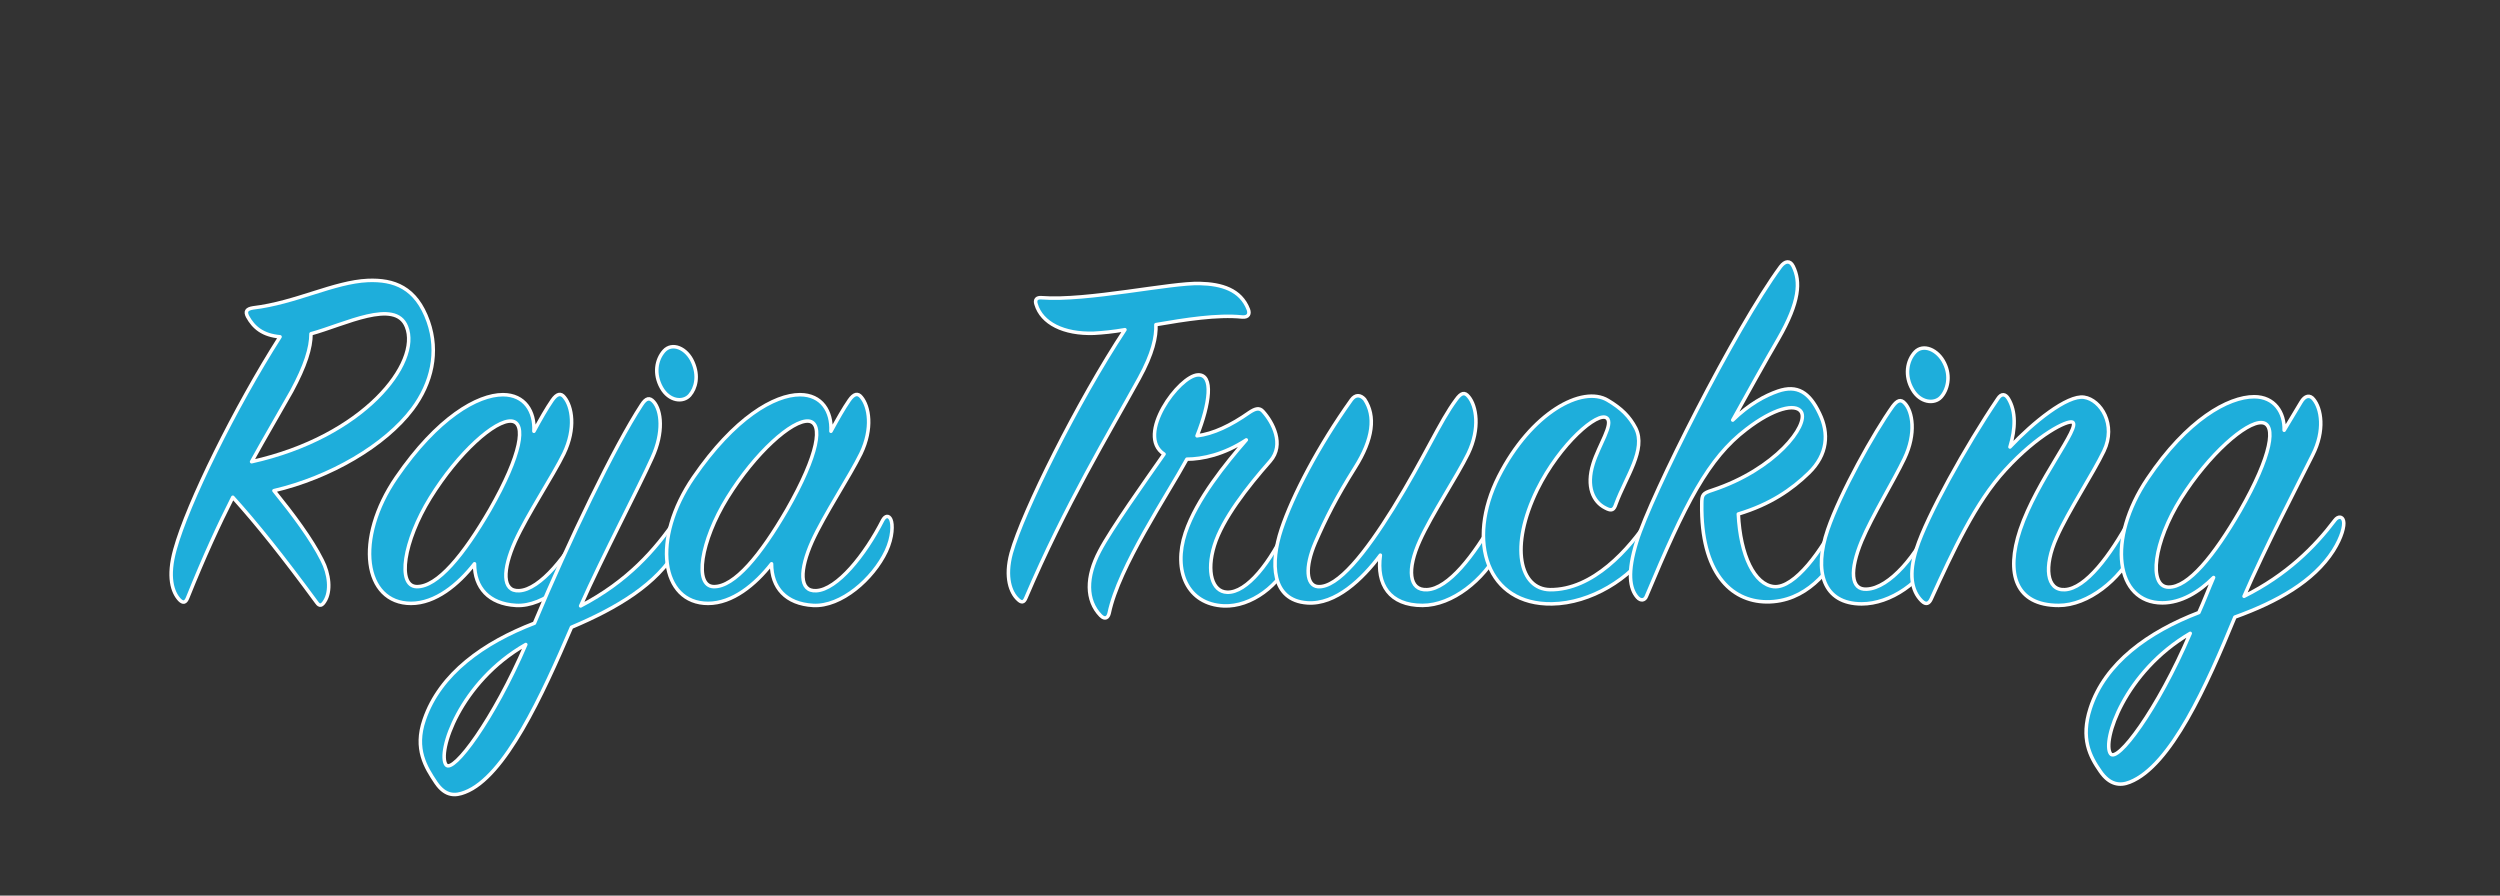 <?xml version="1.0" encoding="UTF-8" standalone="no"?><!DOCTYPE svg PUBLIC "-//W3C//DTD SVG 1.1//EN" "http://www.w3.org/Graphics/SVG/1.1/DTD/svg11.dtd"><svg width="100%" height="100%" viewBox="0 0 709 254" version="1.1" xmlns="http://www.w3.org/2000/svg" xmlns:xlink="http://www.w3.org/1999/xlink" xml:space="preserve" style="fill-rule:evenodd;clip-rule:evenodd;stroke-linejoin:round;stroke-miterlimit:1.414;"><rect x="0" y="0" width="709" height="254" fill="#333333" stroke="none"/><rect id="Blue-w--100--white-outline" x="0" y="0" width="708.759" height="253.946" style="fill:none;"/><g id="Blue-w--100--white-outline1" transform="matrix(1,0,0,1,-256.777,-103.436)"><path d="M322.804,244.461c6.768,7.488 14.256,16.848 23.76,29.808c0.864,1.296 1.584,0.864 2.304,-0.288c1.872,-2.88 1.296,-7.776 -0.72,-11.664c-3.024,-6.048 -8.208,-12.96 -13.68,-19.728c15.984,-3.744 31.536,-12.816 39.312,-23.184c5.472,-7.344 7.488,-16.128 4.464,-24.768c-3.456,-9.792 -9.792,-11.952 -17.136,-11.664c-9.648,0.432 -20.448,6.336 -32.544,7.776c-1.872,0.288 -2.304,1.008 -1.584,2.448c1.728,3.168 4.32,5.328 9.216,5.76c-12.672,19.872 -26.208,47.232 -29.808,60.336c-2.16,7.776 -0.72,12.096 1.296,14.256c1.008,1.008 1.728,0.864 2.304,-0.576c4.752,-11.808 8.928,-20.88 12.816,-28.512Zm22.176,-46.368c9.504,-2.592 23.904,-10.08 27.072,-2.016c4.176,10.224 -12.096,31.248 -43.92,38.304c3.888,-7.056 7.488,-13.104 11.376,-20.016c3.888,-7.2 5.472,-12.24 5.472,-16.272Z" style="fill:none;"/><path d="M408.196,225.741c0.288,-5.616 -2.592,-10.368 -8.784,-10.368c-7.2,0 -18.576,6.48 -30.24,23.472c-11.952,17.424 -9.216,35.712 4.176,35.712c6.912,0 13.392,-5.328 18,-11.232c0,6.768 4.032,11.376 11.808,11.808c7.92,0.432 16.992,-7.488 20.736,-15.408c1.872,-4.032 1.872,-7.632 1.296,-8.928c-0.576,-1.296 -1.584,-1.152 -2.304,0.144c-5.04,9.936 -12.96,19.728 -18.864,20.016c-4.896,0.288 -4.752,-5.904 -1.152,-13.968c3.456,-7.632 10.656,-18.432 13.824,-24.912c3.456,-7.2 2.304,-13.392 0.144,-15.984c-1.008,-1.296 -2.16,-1.008 -3.456,0.864c-1.584,2.304 -3.312,5.328 -5.184,8.784Zm-12.528,22.32c-7.344,12.672 -14.832,21.888 -20.736,21.744c-5.616,-0.144 -3.744,-12.816 3.888,-25.2c7.92,-12.816 18.432,-22.176 23.04,-21.744c4.176,0.432 2.88,9.36 -6.192,25.2Z" style="fill:none;"/><path d="M453.268,206.157c-1.728,-4.032 -5.904,-5.76 -8.208,-3.168c-2.16,2.448 -2.88,6.48 -0.72,10.368c2.16,3.888 6.192,4.32 8.064,2.16c1.728,-2.016 2.592,-5.472 0.864,-9.36Zm-31.824,69.12c6.336,-14.256 16.704,-33.984 20.304,-42.048c3.312,-7.2 2.592,-13.392 0.432,-15.84c-1.152,-1.296 -2.16,-1.152 -3.456,0.864c-7.632,11.664 -20.592,38.448 -30.384,61.92c-14.256,5.472 -26.784,14.256 -31.248,27.36c-2.88,8.352 0.432,13.536 3.312,17.856c2.736,4.032 5.616,3.744 8.208,2.736c11.376,-4.32 22.032,-27.648 30.24,-46.8c12.96,-5.472 24.336,-12.24 29.952,-22.176c2.16,-3.744 2.592,-7.056 2.16,-8.496c-0.432,-1.44 -1.584,-1.296 -2.304,-0.144c-6.048,8.928 -13.968,17.856 -27.216,24.768Zm-15.552,10.944c-9.072,21.168 -20.592,36.72 -22.608,34.128c-2.592,-3.456 3.888,-23.472 22.608,-34.128Z" style="fill:none;"/><path d="M492.436,225.741c0.288,-5.616 -2.592,-10.368 -8.784,-10.368c-7.2,0 -18.576,6.48 -30.24,23.472c-11.952,17.424 -9.216,35.712 4.176,35.712c6.912,0 13.392,-5.328 18,-11.232c0,6.768 4.032,11.376 11.808,11.808c7.92,0.432 16.992,-7.488 20.736,-15.408c1.872,-4.032 1.872,-7.632 1.296,-8.928c-0.576,-1.296 -1.584,-1.152 -2.304,0.144c-5.04,9.936 -12.96,19.728 -18.864,20.016c-4.896,0.288 -4.752,-5.904 -1.152,-13.968c3.456,-7.632 10.656,-18.432 13.824,-24.912c3.456,-7.2 2.304,-13.392 0.144,-15.984c-1.008,-1.296 -2.16,-1.008 -3.456,0.864c-1.584,2.304 -3.312,5.328 -5.184,8.784Zm-12.528,22.32c-7.344,12.672 -14.832,21.888 -20.736,21.744c-5.616,-0.144 -3.744,-12.816 3.888,-25.2c7.92,-12.816 18.432,-22.176 23.04,-21.744c4.176,0.432 2.88,9.36 -6.192,25.2Z" style="fill:none;"/><path d="M575.812,196.941c-13.392,20.304 -28.944,51.552 -32.256,63.36c-1.872,6.912 -0.144,11.232 1.872,13.104c1.008,1.008 1.728,1.008 2.304,-0.432c11.232,-26.352 23.472,-46.512 32.112,-62.208c3.888,-7.056 4.896,-11.808 4.752,-15.264c8.352,-1.44 17.424,-2.88 24.48,-2.16c1.872,0.144 2.16,-1.008 1.728,-2.16c-2.16,-5.616 -7.632,-7.2 -13.68,-7.344c-8.208,-0.288 -32.112,5.04 -44.928,4.032c-1.44,-0.144 -2.016,0.576 -1.584,1.872c1.584,5.328 7.776,8.496 16.416,8.208c2.592,-0.144 5.472,-0.432 8.784,-1.008Z" style="fill:none;"/><path d="M596.26,227.037c3.6,-9.072 4.752,-17.424 0.288,-17.28c-5.328,0.144 -17.856,17.136 -9.648,22.464c-5.328,7.632 -14.976,21.168 -18.288,27.504c-3.888,7.344 -3.888,13.968 0.288,18.288c1.296,1.296 2.16,0.576 2.448,-0.72c2.736,-13.104 16.56,-33.552 22.032,-43.632c4.32,0 10.512,-1.296 16.848,-5.472c-5.76,6.624 -14.112,16.848 -17.28,26.352c-3.6,10.8 0.576,20.304 10.944,20.736c7.632,0.288 15.984,-5.76 19.296,-14.112c1.584,-3.888 1.44,-7.344 0.72,-8.928c-0.576,-1.152 -1.44,-1.008 -2.016,0.144c-4.608,10.368 -11.52,19.296 -17.136,19.008c-4.176,-0.144 -5.904,-5.76 -3.6,-13.248c2.304,-7.488 9.36,-16.56 15.84,-23.904c4.176,-4.752 0.72,-11.088 -2.016,-14.112c-1.008,-1.152 -2.16,-0.864 -3.888,0.288c-5.328,3.744 -10.224,6.048 -14.832,6.624Z" style="fill:none;"/><path d="M648.244,260.877c-1.152,8.352 2.592,14.256 11.952,14.256c8.496,0 17.424,-7.344 21.6,-15.408c2.016,-4.032 1.872,-7.92 1.296,-9.072c-0.576,-1.296 -1.872,-1.152 -2.592,0.144c-5.616,10.08 -12.96,19.584 -19.008,19.872c-5.184,0.288 -5.76,-5.76 -2.016,-13.968c3.312,-7.344 10.512,-18.144 13.68,-24.624c3.456,-7.2 2.304,-13.536 0.144,-16.128c-1.152,-1.44 -2.16,-1.152 -3.6,0.864c-4.608,6.192 -8.784,16.128 -17.856,30.816c-7.776,12.528 -15.696,22.608 -21.312,22.176c-3.312,-0.288 -3.744,-5.472 -0.72,-12.528c3.024,-6.912 5.904,-12.672 11.232,-21.168c5.184,-8.208 5.904,-14.688 2.736,-19.44c-1.152,-1.296 -2.592,-1.44 -3.744,0.144c-9.36,13.104 -16.704,27.216 -19.872,36.72c-3.168,9.504 -2.88,20.16 7.344,20.88c8.064,0.576 15.696,-6.768 20.736,-13.536Z" style="fill:none;"/><path d="M712.756,216.957c-7.2,-4.32 -21.744,3.456 -30.96,21.6c-9.36,18.576 -3.168,36.432 15.12,36.144c10.944,-0.144 22.32,-7.2 27.792,-15.696c2.448,-3.888 3.024,-7.488 2.592,-8.64c-0.576,-1.44 -1.872,-1.296 -2.592,-0.144c-5.904,9.072 -16.272,20.592 -28.368,20.448c-8.496,-0.144 -11.52,-12.096 -3.6,-28.368c6.48,-13.104 17.28,-22.32 19.728,-20.304c2.016,1.584 -2.304,7.776 -3.888,12.96c-2.016,6.48 0,10.8 3.456,12.528c1.872,1.008 2.448,0.576 3.024,-1.152c2.88,-7.776 8.64,-15.408 5.616,-21.456c-1.728,-3.312 -4.032,-5.616 -7.92,-7.92Z" style="fill:none;"/><path d="M748.18,222.573c3.888,-7.056 9.504,-17.136 12.96,-23.04c6.048,-10.512 6.336,-16.272 4.176,-20.592c-0.864,-1.728 -2.304,-1.584 -3.6,0.144c-12.816,17.424 -36.72,64.8 -40.752,77.904c-2.736,8.784 -2.016,13.392 0.144,15.84c1.008,1.152 2.16,0.864 2.592,-0.288c11.088,-26.496 17.568,-39.168 28.368,-47.376c7.632,-5.904 13.968,-7.488 15.552,-4.896c2.16,3.744 -7.344,16.272 -25.2,22.176c-2.736,0.864 -3.024,1.296 -3.024,3.888c-0.288,19.44 8.208,27.648 18.288,27.792c11.376,0.144 18,-9.072 21.456,-15.12c2.16,-3.6 2.448,-7.056 1.728,-8.784c-0.72,-1.728 -2.016,-1.584 -2.88,0.144c-4.32,8.928 -12.24,20.016 -18.144,19.44c-5.472,-0.576 -9.504,-8.784 -10.08,-20.592c9.072,-2.736 15.12,-6.912 20.016,-11.664c5.328,-5.184 5.76,-11.232 3.024,-16.848c-2.88,-6.048 -6.336,-8.208 -11.808,-6.336c-3.744,1.296 -8.208,3.744 -12.816,8.208Z" style="fill:none;"/><path d="M808.228,206.445c-1.872,-3.888 -6.048,-5.616 -8.352,-3.168c-2.304,2.448 -3.024,6.768 -0.72,10.656c2.16,3.744 6.192,4.176 8.064,2.16c1.872,-2.016 2.88,-5.904 1.008,-9.648Zm-23.472,68.256c8.064,0 17.136,-6.048 21.456,-14.976c1.728,-3.6 2.16,-6.624 1.008,-8.928c-0.576,-1.152 -1.584,-1.296 -2.304,0c-4.32,9.936 -12.24,19.44 -18.72,19.728c-4.608,0.288 -4.896,-5.328 -1.44,-13.68c3.024,-7.2 9.072,-16.992 12.096,-23.328c3.456,-7.2 2.304,-13.392 0.144,-15.696c-1.152,-1.296 -2.16,-0.864 -3.456,0.864c-5.328,7.488 -14.832,24.48 -18.432,34.992c-4.032,11.808 -1.296,21.024 9.648,21.024Z" style="fill:none;"/><path d="M826.804,230.205c1.584,-5.184 1.728,-10.08 -0.432,-13.68c-0.864,-1.44 -2.016,-1.584 -3.024,0c-9.072,13.392 -20.16,33.408 -23.04,42.48c-2.304,7.2 -1.44,11.952 1.44,14.832c1.296,1.296 2.16,0.72 2.736,-0.576c6.192,-13.536 12.528,-27.36 21.024,-36.576c9.216,-10.08 17.568,-14.112 19.008,-13.536c2.592,1.152 -10.08,16.416 -14.832,30.528c-4.176,12.528 -1.296,21.456 10.944,21.456c8.352,0 17.424,-7.344 21.312,-15.408c2.016,-4.176 2.304,-7.488 1.296,-9.072c-0.72,-1.152 -1.728,-1.152 -2.448,0.144c-5.472,10.08 -12.528,19.584 -18.432,19.872c-5.184,0.288 -6.048,-6.48 -2.304,-14.832c3.312,-7.488 10.368,-18.144 13.392,-24.48c3.6,-7.488 -0.864,-14.544 -5.616,-15.264c-4.752,-0.72 -14.544,7.2 -21.024,14.112Z" style="fill:none;"/><path d="M918.532,259.581c2.448,-3.888 3.168,-7.056 2.88,-8.352c-0.288,-1.44 -1.584,-1.44 -2.448,-0.288c-5.76,7.632 -13.68,15.552 -25.776,21.6c6.048,-13.968 15.12,-31.392 19.44,-40.032c3.6,-7.056 2.448,-13.248 0.288,-15.84c-1.008,-1.296 -2.448,-1.152 -3.6,0.864c-1.44,2.448 -3.024,5.04 -4.752,7.92c0.144,-5.04 -2.736,-9.504 -8.496,-9.504c-7.344,0 -19.008,6.48 -30.24,23.184c-11.664,17.28 -9.072,35.28 4.176,35.28c5.328,0 10.368,-3.024 14.544,-7.2c-1.44,3.312 -2.736,6.768 -4.176,9.936c-14.256,5.472 -26.64,14.256 -30.816,27.216c-2.736,8.496 -0.144,13.536 2.88,17.856c2.592,3.744 5.472,4.176 8.352,3.024c11.664,-4.608 21.888,-27.504 29.808,-46.8c11.952,-4.32 22.32,-10.08 27.936,-18.864Zm-26.496,-11.232c-7.344,12.672 -14.688,21.744 -20.304,21.6c-5.76,-0.144 -4.176,-12.816 3.6,-25.2c7.92,-12.528 18.432,-21.744 22.896,-21.456c4.176,0.288 2.88,9.216 -6.192,25.056Zm-14.112,34.704c-9.36,21.888 -20.736,36.864 -22.608,34.128c-2.448,-3.456 3.888,-23.184 22.608,-34.128Z" style="fill:none;"/><path d="M322.804,244.461c6.768,7.488 14.256,16.848 23.76,29.808c0.864,1.296 1.584,0.864 2.304,-0.288c1.872,-2.88 1.296,-7.776 -0.72,-11.664c-3.024,-6.048 -8.208,-12.96 -13.68,-19.728c15.984,-3.744 31.536,-12.816 39.312,-23.184c5.472,-7.344 7.488,-16.128 4.464,-24.768c-3.456,-9.792 -9.792,-11.952 -17.136,-11.664c-9.648,0.432 -20.448,6.336 -32.544,7.776c-1.872,0.288 -2.304,1.008 -1.584,2.448c1.728,3.168 4.32,5.328 9.216,5.76c-12.672,19.872 -26.208,47.232 -29.808,60.336c-2.16,7.776 -0.72,12.096 1.296,14.256c1.008,1.008 1.728,0.864 2.304,-0.576c4.752,-11.808 8.928,-20.88 12.816,-28.512Zm22.176,-46.368c9.504,-2.592 23.904,-10.08 27.072,-2.016c4.176,10.224 -12.096,31.248 -43.92,38.304c3.888,-7.056 7.488,-13.104 11.376,-20.016c3.888,-7.2 5.472,-12.24 5.472,-16.272Z" style="fill:#1eaedb;fill-rule:nonzero;stroke:#fff;stroke-width:1px;"/><path d="M408.196,225.741c0.288,-5.616 -2.592,-10.368 -8.784,-10.368c-7.2,0 -18.576,6.48 -30.24,23.472c-11.952,17.424 -9.216,35.712 4.176,35.712c6.912,0 13.392,-5.328 18,-11.232c0,6.768 4.032,11.376 11.808,11.808c7.92,0.432 16.992,-7.488 20.736,-15.408c1.872,-4.032 1.872,-7.632 1.296,-8.928c-0.576,-1.296 -1.584,-1.152 -2.304,0.144c-5.04,9.936 -12.96,19.728 -18.864,20.016c-4.896,0.288 -4.752,-5.904 -1.152,-13.968c3.456,-7.632 10.656,-18.432 13.824,-24.912c3.456,-7.2 2.304,-13.392 0.144,-15.984c-1.008,-1.296 -2.16,-1.008 -3.456,0.864c-1.584,2.304 -3.312,5.328 -5.184,8.784Zm-12.528,22.32c-7.344,12.672 -14.832,21.888 -20.736,21.744c-5.616,-0.144 -3.744,-12.816 3.888,-25.2c7.92,-12.816 18.432,-22.176 23.04,-21.744c4.176,0.432 2.88,9.36 -6.192,25.2Z" style="fill:#1eaedb;fill-rule:nonzero;stroke:#fff;stroke-width:1px;"/><path d="M453.268,206.157c-1.728,-4.032 -5.904,-5.76 -8.208,-3.168c-2.16,2.448 -2.88,6.48 -0.72,10.368c2.16,3.888 6.192,4.32 8.064,2.16c1.728,-2.016 2.592,-5.472 0.864,-9.36Zm-31.824,69.12c6.336,-14.256 16.704,-33.984 20.304,-42.048c3.312,-7.2 2.592,-13.392 0.432,-15.84c-1.152,-1.296 -2.16,-1.152 -3.456,0.864c-7.632,11.664 -20.592,38.448 -30.384,61.92c-14.256,5.472 -26.784,14.256 -31.248,27.36c-2.88,8.352 0.432,13.536 3.312,17.856c2.736,4.032 5.616,3.744 8.208,2.736c11.376,-4.32 22.032,-27.648 30.24,-46.8c12.96,-5.472 24.336,-12.24 29.952,-22.176c2.16,-3.744 2.592,-7.056 2.16,-8.496c-0.432,-1.44 -1.584,-1.296 -2.304,-0.144c-6.048,8.928 -13.968,17.856 -27.216,24.768Zm-15.552,10.944c-9.072,21.168 -20.592,36.72 -22.608,34.128c-2.592,-3.456 3.888,-23.472 22.608,-34.128Z" style="fill:#1eaedb;fill-rule:nonzero;stroke:#fff;stroke-width:1px;"/><path d="M492.436,225.741c0.288,-5.616 -2.592,-10.368 -8.784,-10.368c-7.2,0 -18.576,6.48 -30.24,23.472c-11.952,17.424 -9.216,35.712 4.176,35.712c6.912,0 13.392,-5.328 18,-11.232c0,6.768 4.032,11.376 11.808,11.808c7.92,0.432 16.992,-7.488 20.736,-15.408c1.872,-4.032 1.872,-7.632 1.296,-8.928c-0.576,-1.296 -1.584,-1.152 -2.304,0.144c-5.04,9.936 -12.96,19.728 -18.864,20.016c-4.896,0.288 -4.752,-5.904 -1.152,-13.968c3.456,-7.632 10.656,-18.432 13.824,-24.912c3.456,-7.2 2.304,-13.392 0.144,-15.984c-1.008,-1.296 -2.16,-1.008 -3.456,0.864c-1.584,2.304 -3.312,5.328 -5.184,8.784Zm-12.528,22.32c-7.344,12.672 -14.832,21.888 -20.736,21.744c-5.616,-0.144 -3.744,-12.816 3.888,-25.2c7.92,-12.816 18.432,-22.176 23.04,-21.744c4.176,0.432 2.88,9.36 -6.192,25.2Z" style="fill:#1eaedb;fill-rule:nonzero;stroke:#fff;stroke-width:1px;"/><path d="M575.812,196.941c-13.392,20.304 -28.944,51.552 -32.256,63.36c-1.872,6.912 -0.144,11.232 1.872,13.104c1.008,1.008 1.728,1.008 2.304,-0.432c11.232,-26.352 23.472,-46.512 32.112,-62.208c3.888,-7.056 4.896,-11.808 4.752,-15.264c8.352,-1.44 17.424,-2.88 24.48,-2.16c1.872,0.144 2.16,-1.008 1.728,-2.16c-2.16,-5.616 -7.632,-7.2 -13.68,-7.344c-8.208,-0.288 -32.112,5.04 -44.928,4.032c-1.44,-0.144 -2.016,0.576 -1.584,1.872c1.584,5.328 7.776,8.496 16.416,8.208c2.592,-0.144 5.472,-0.432 8.784,-1.008Z" style="fill:#1eaedb;fill-rule:nonzero;stroke:#fff;stroke-width:1px;"/><path d="M596.26,227.037c3.6,-9.072 4.752,-17.424 0.288,-17.28c-5.328,0.144 -17.856,17.136 -9.648,22.464c-5.328,7.632 -14.976,21.168 -18.288,27.504c-3.888,7.344 -3.888,13.968 0.288,18.288c1.296,1.296 2.16,0.576 2.448,-0.72c2.736,-13.104 16.56,-33.552 22.032,-43.632c4.32,0 10.512,-1.296 16.848,-5.472c-5.76,6.624 -14.112,16.848 -17.28,26.352c-3.6,10.8 0.576,20.304 10.944,20.736c7.632,0.288 15.984,-5.76 19.296,-14.112c1.584,-3.888 1.44,-7.344 0.72,-8.928c-0.576,-1.152 -1.44,-1.008 -2.016,0.144c-4.608,10.368 -11.52,19.296 -17.136,19.008c-4.176,-0.144 -5.904,-5.76 -3.6,-13.248c2.304,-7.488 9.36,-16.56 15.84,-23.904c4.176,-4.752 0.72,-11.088 -2.016,-14.112c-1.008,-1.152 -2.16,-0.864 -3.888,0.288c-5.328,3.744 -10.224,6.048 -14.832,6.624Z" style="fill:#1eaedb;fill-rule:nonzero;stroke:#fff;stroke-width:1px;"/><path d="M648.244,260.877c-1.152,8.352 2.592,14.256 11.952,14.256c8.496,0 17.424,-7.344 21.6,-15.408c2.016,-4.032 1.872,-7.92 1.296,-9.072c-0.576,-1.296 -1.872,-1.152 -2.592,0.144c-5.616,10.08 -12.96,19.584 -19.008,19.872c-5.184,0.288 -5.76,-5.76 -2.016,-13.968c3.312,-7.344 10.512,-18.144 13.68,-24.624c3.456,-7.2 2.304,-13.536 0.144,-16.128c-1.152,-1.44 -2.16,-1.152 -3.6,0.864c-4.608,6.192 -8.784,16.128 -17.856,30.816c-7.776,12.528 -15.696,22.608 -21.312,22.176c-3.312,-0.288 -3.744,-5.472 -0.72,-12.528c3.024,-6.912 5.904,-12.672 11.232,-21.168c5.184,-8.208 5.904,-14.688 2.736,-19.44c-1.152,-1.296 -2.592,-1.44 -3.744,0.144c-9.36,13.104 -16.704,27.216 -19.872,36.72c-3.168,9.504 -2.88,20.16 7.344,20.88c8.064,0.576 15.696,-6.768 20.736,-13.536Z" style="fill:#1eaedb;fill-rule:nonzero;stroke:#fff;stroke-width:1px;"/><path d="M712.756,216.957c-7.2,-4.32 -21.744,3.456 -30.96,21.6c-9.36,18.576 -3.168,36.432 15.12,36.144c10.944,-0.144 22.32,-7.2 27.792,-15.696c2.448,-3.888 3.024,-7.488 2.592,-8.64c-0.576,-1.44 -1.872,-1.296 -2.592,-0.144c-5.904,9.072 -16.272,20.592 -28.368,20.448c-8.496,-0.144 -11.52,-12.096 -3.6,-28.368c6.48,-13.104 17.28,-22.32 19.728,-20.304c2.016,1.584 -2.304,7.776 -3.888,12.96c-2.016,6.48 0,10.8 3.456,12.528c1.872,1.008 2.448,0.576 3.024,-1.152c2.88,-7.776 8.64,-15.408 5.616,-21.456c-1.728,-3.312 -4.032,-5.616 -7.92,-7.92Z" style="fill:#1eaedb;fill-rule:nonzero;stroke:#fff;stroke-width:1px;"/><path d="M748.18,222.573c3.888,-7.056 9.504,-17.136 12.96,-23.04c6.048,-10.512 6.336,-16.272 4.176,-20.592c-0.864,-1.728 -2.304,-1.584 -3.6,0.144c-12.816,17.424 -36.72,64.8 -40.752,77.904c-2.736,8.784 -2.016,13.392 0.144,15.84c1.008,1.152 2.16,0.864 2.592,-0.288c11.088,-26.496 17.568,-39.168 28.368,-47.376c7.632,-5.904 13.968,-7.488 15.552,-4.896c2.16,3.744 -7.344,16.272 -25.2,22.176c-2.736,0.864 -3.024,1.296 -3.024,3.888c-0.288,19.44 8.208,27.648 18.288,27.792c11.376,0.144 18,-9.072 21.456,-15.12c2.16,-3.6 2.448,-7.056 1.728,-8.784c-0.72,-1.728 -2.016,-1.584 -2.88,0.144c-4.32,8.928 -12.24,20.016 -18.144,19.44c-5.472,-0.576 -9.504,-8.784 -10.08,-20.592c9.072,-2.736 15.12,-6.912 20.016,-11.664c5.328,-5.184 5.76,-11.232 3.024,-16.848c-2.88,-6.048 -6.336,-8.208 -11.808,-6.336c-3.744,1.296 -8.208,3.744 -12.816,8.208Z" style="fill:#1eaedb;fill-rule:nonzero;stroke:#fff;stroke-width:1px;"/><path d="M808.228,206.445c-1.872,-3.888 -6.048,-5.616 -8.352,-3.168c-2.304,2.448 -3.024,6.768 -0.72,10.656c2.16,3.744 6.192,4.176 8.064,2.16c1.872,-2.016 2.88,-5.904 1.008,-9.648Zm-23.472,68.256c8.064,0 17.136,-6.048 21.456,-14.976c1.728,-3.6 2.16,-6.624 1.008,-8.928c-0.576,-1.152 -1.584,-1.296 -2.304,0c-4.32,9.936 -12.24,19.44 -18.72,19.728c-4.608,0.288 -4.896,-5.328 -1.44,-13.68c3.024,-7.2 9.072,-16.992 12.096,-23.328c3.456,-7.2 2.304,-13.392 0.144,-15.696c-1.152,-1.296 -2.16,-0.864 -3.456,0.864c-5.328,7.488 -14.832,24.48 -18.432,34.992c-4.032,11.808 -1.296,21.024 9.648,21.024Z" style="fill:#1eaedb;fill-rule:nonzero;stroke:#fff;stroke-width:1px;"/><path d="M826.804,230.205c1.584,-5.184 1.728,-10.08 -0.432,-13.68c-0.864,-1.44 -2.016,-1.584 -3.024,0c-9.072,13.392 -20.16,33.408 -23.04,42.48c-2.304,7.2 -1.44,11.952 1.44,14.832c1.296,1.296 2.16,0.72 2.736,-0.576c6.192,-13.536 12.528,-27.36 21.024,-36.576c9.216,-10.08 17.568,-14.112 19.008,-13.536c2.592,1.152 -10.08,16.416 -14.832,30.528c-4.176,12.528 -1.296,21.456 10.944,21.456c8.352,0 17.424,-7.344 21.312,-15.408c2.016,-4.176 2.304,-7.488 1.296,-9.072c-0.72,-1.152 -1.728,-1.152 -2.448,0.144c-5.472,10.08 -12.528,19.584 -18.432,19.872c-5.184,0.288 -6.048,-6.48 -2.304,-14.832c3.312,-7.488 10.368,-18.144 13.392,-24.48c3.6,-7.488 -0.864,-14.544 -5.616,-15.264c-4.752,-0.72 -14.544,7.2 -21.024,14.112Z" style="fill:#1eaedb;fill-rule:nonzero;stroke:#fff;stroke-width:1px;"/><path d="M918.532,259.581c2.448,-3.888 3.168,-7.056 2.88,-8.352c-0.288,-1.44 -1.584,-1.44 -2.448,-0.288c-5.76,7.632 -13.68,15.552 -25.776,21.6c6.048,-13.968 15.12,-31.392 19.44,-40.032c3.6,-7.056 2.448,-13.248 0.288,-15.84c-1.008,-1.296 -2.448,-1.152 -3.6,0.864c-1.44,2.448 -3.024,5.04 -4.752,7.92c0.144,-5.04 -2.736,-9.504 -8.496,-9.504c-7.344,0 -19.008,6.48 -30.24,23.184c-11.664,17.28 -9.072,35.28 4.176,35.28c5.328,0 10.368,-3.024 14.544,-7.2c-1.44,3.312 -2.736,6.768 -4.176,9.936c-14.256,5.472 -26.64,14.256 -30.816,27.216c-2.736,8.496 -0.144,13.536 2.88,17.856c2.592,3.744 5.472,4.176 8.352,3.024c11.664,-4.608 21.888,-27.504 29.808,-46.8c11.952,-4.32 22.32,-10.08 27.936,-18.864Zm-26.496,-11.232c-7.344,12.672 -14.688,21.744 -20.304,21.6c-5.76,-0.144 -4.176,-12.816 3.6,-25.2c7.92,-12.528 18.432,-21.744 22.896,-21.456c4.176,0.288 2.88,9.216 -6.192,25.056Zm-14.112,34.704c-9.36,21.888 -20.736,36.864 -22.608,34.128c-2.448,-3.456 3.888,-23.184 22.608,-34.128Z" style="fill:#1eaedb;fill-rule:nonzero;stroke:#fff;stroke-width:1px;"/></g></svg>